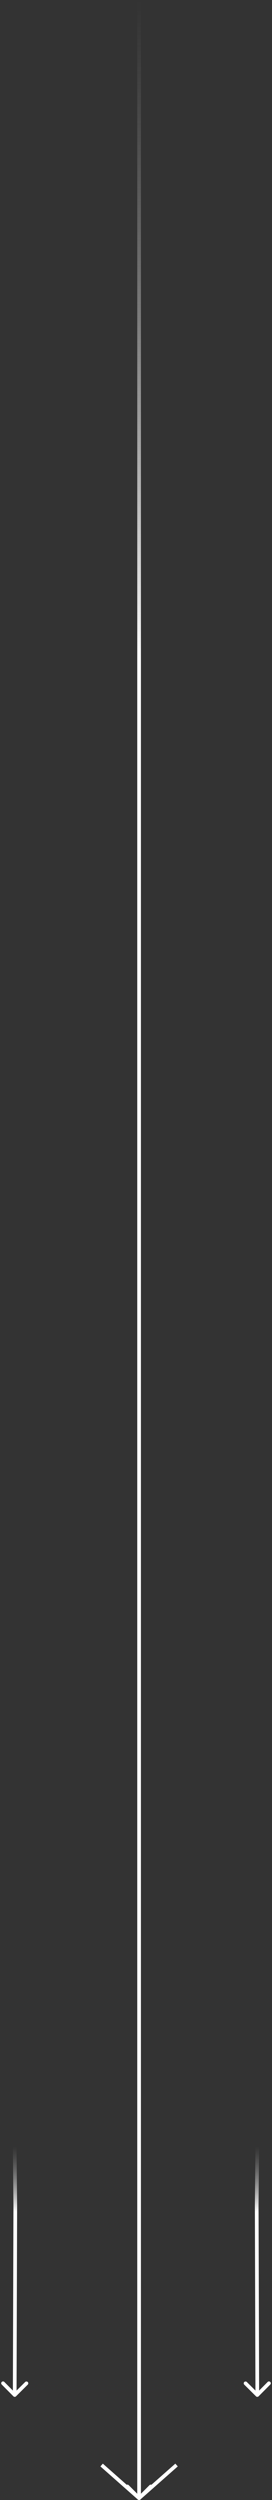 <svg width="148" height="1357" viewBox="0 0 148 1357" fill="none" xmlns="http://www.w3.org/2000/svg">
<rect x="0" y="0" width="148" height="1357" fill="#333333" stroke="none"/>
<path d="M75.68 325.5L76.68 325.5V325.5L75.68 325.5ZM74.973 1356.71C75.363 1357.1 75.996 1357.1 76.387 1356.71L82.751 1350.34C83.141 1349.95 83.141 1349.32 82.751 1348.93C82.36 1348.54 81.727 1348.54 81.337 1348.93L75.68 1354.59L70.023 1348.93C69.632 1348.54 68.999 1348.54 68.609 1348.93C68.218 1349.32 68.218 1349.95 68.609 1350.34L74.973 1356.71ZM74.68 8.59335e-08L74.68 325.5L76.68 325.5L76.68 -8.59335e-08L74.68 8.59335e-08ZM74.68 325.5L74.68 1356L76.68 1356L76.68 325.5L74.68 325.5Z" fill="url(#paint0_linear_1145_19)"/>
<path d="M75.678 1356L55.293 1338" stroke="white" stroke-width="2"/>
<path d="M75.677 1356L96.062 1338" stroke="white" stroke-width="2"/>
<path d="M139.681 1197.41L138.681 1197.41L138.681 1197.4L139.681 1197.41ZM140.709 1300.7C140.32 1301.1 139.687 1301.1 139.295 1300.71L132.911 1294.37C132.52 1293.98 132.518 1293.34 132.907 1292.95C133.296 1292.56 133.929 1292.56 134.321 1292.95L139.996 1298.59L145.635 1292.91C146.024 1292.52 146.657 1292.52 147.049 1292.91C147.441 1293.3 147.443 1293.93 147.053 1294.32L140.709 1300.7ZM141 1165.01L140.681 1197.42L138.681 1197.4L139 1164.99L141 1165.01ZM140.681 1197.4L141 1300L139 1300L138.681 1197.41L140.681 1197.4Z" fill="url(#paint1_linear_1145_19)"/>
<path d="M8.319 1197.41L9.319 1197.41L9.319 1197.4L8.319 1197.41ZM7.291 1300.7C7.68 1301.1 8.313 1301.1 8.705 1300.71L15.089 1294.37C15.48 1293.98 15.482 1293.34 15.093 1292.95C14.704 1292.56 14.071 1292.56 13.679 1292.95L8.004 1298.59L2.365 1292.91C1.976 1292.52 1.343 1292.52 0.951 1292.91C0.559 1293.3 0.557 1293.93 0.947 1294.32L7.291 1300.7ZM7 1165.01L7.319 1197.42L9.319 1197.4L9 1164.99L7 1165.01ZM7.319 1197.4L7 1300L9 1300L9.319 1197.41L7.319 1197.4Z" fill="url(#paint2_linear_1145_19)"/>
<defs>
<linearGradient id="paint0_linear_1145_19" x1="75.68" y1="-2.89775e-10" x2="75.68" y2="358" gradientUnits="userSpaceOnUse">
<stop stop-color="#999999" stop-opacity="0"/>
<stop offset="1" stop-color="white"/>
</linearGradient>
<linearGradient id="paint1_linear_1145_19" x1="139.961" y1="1165" x2="139.961" y2="1200.64" gradientUnits="userSpaceOnUse">
<stop stop-color="#999999" stop-opacity="0"/>
<stop offset="1" stop-color="white"/>
</linearGradient>
<linearGradient id="paint2_linear_1145_19" x1="8.039" y1="1165" x2="8.039" y2="1200.64" gradientUnits="userSpaceOnUse">
<stop stop-color="#999999" stop-opacity="0"/>
<stop offset="1" stop-color="white"/>
</linearGradient>
</defs>
</svg>
